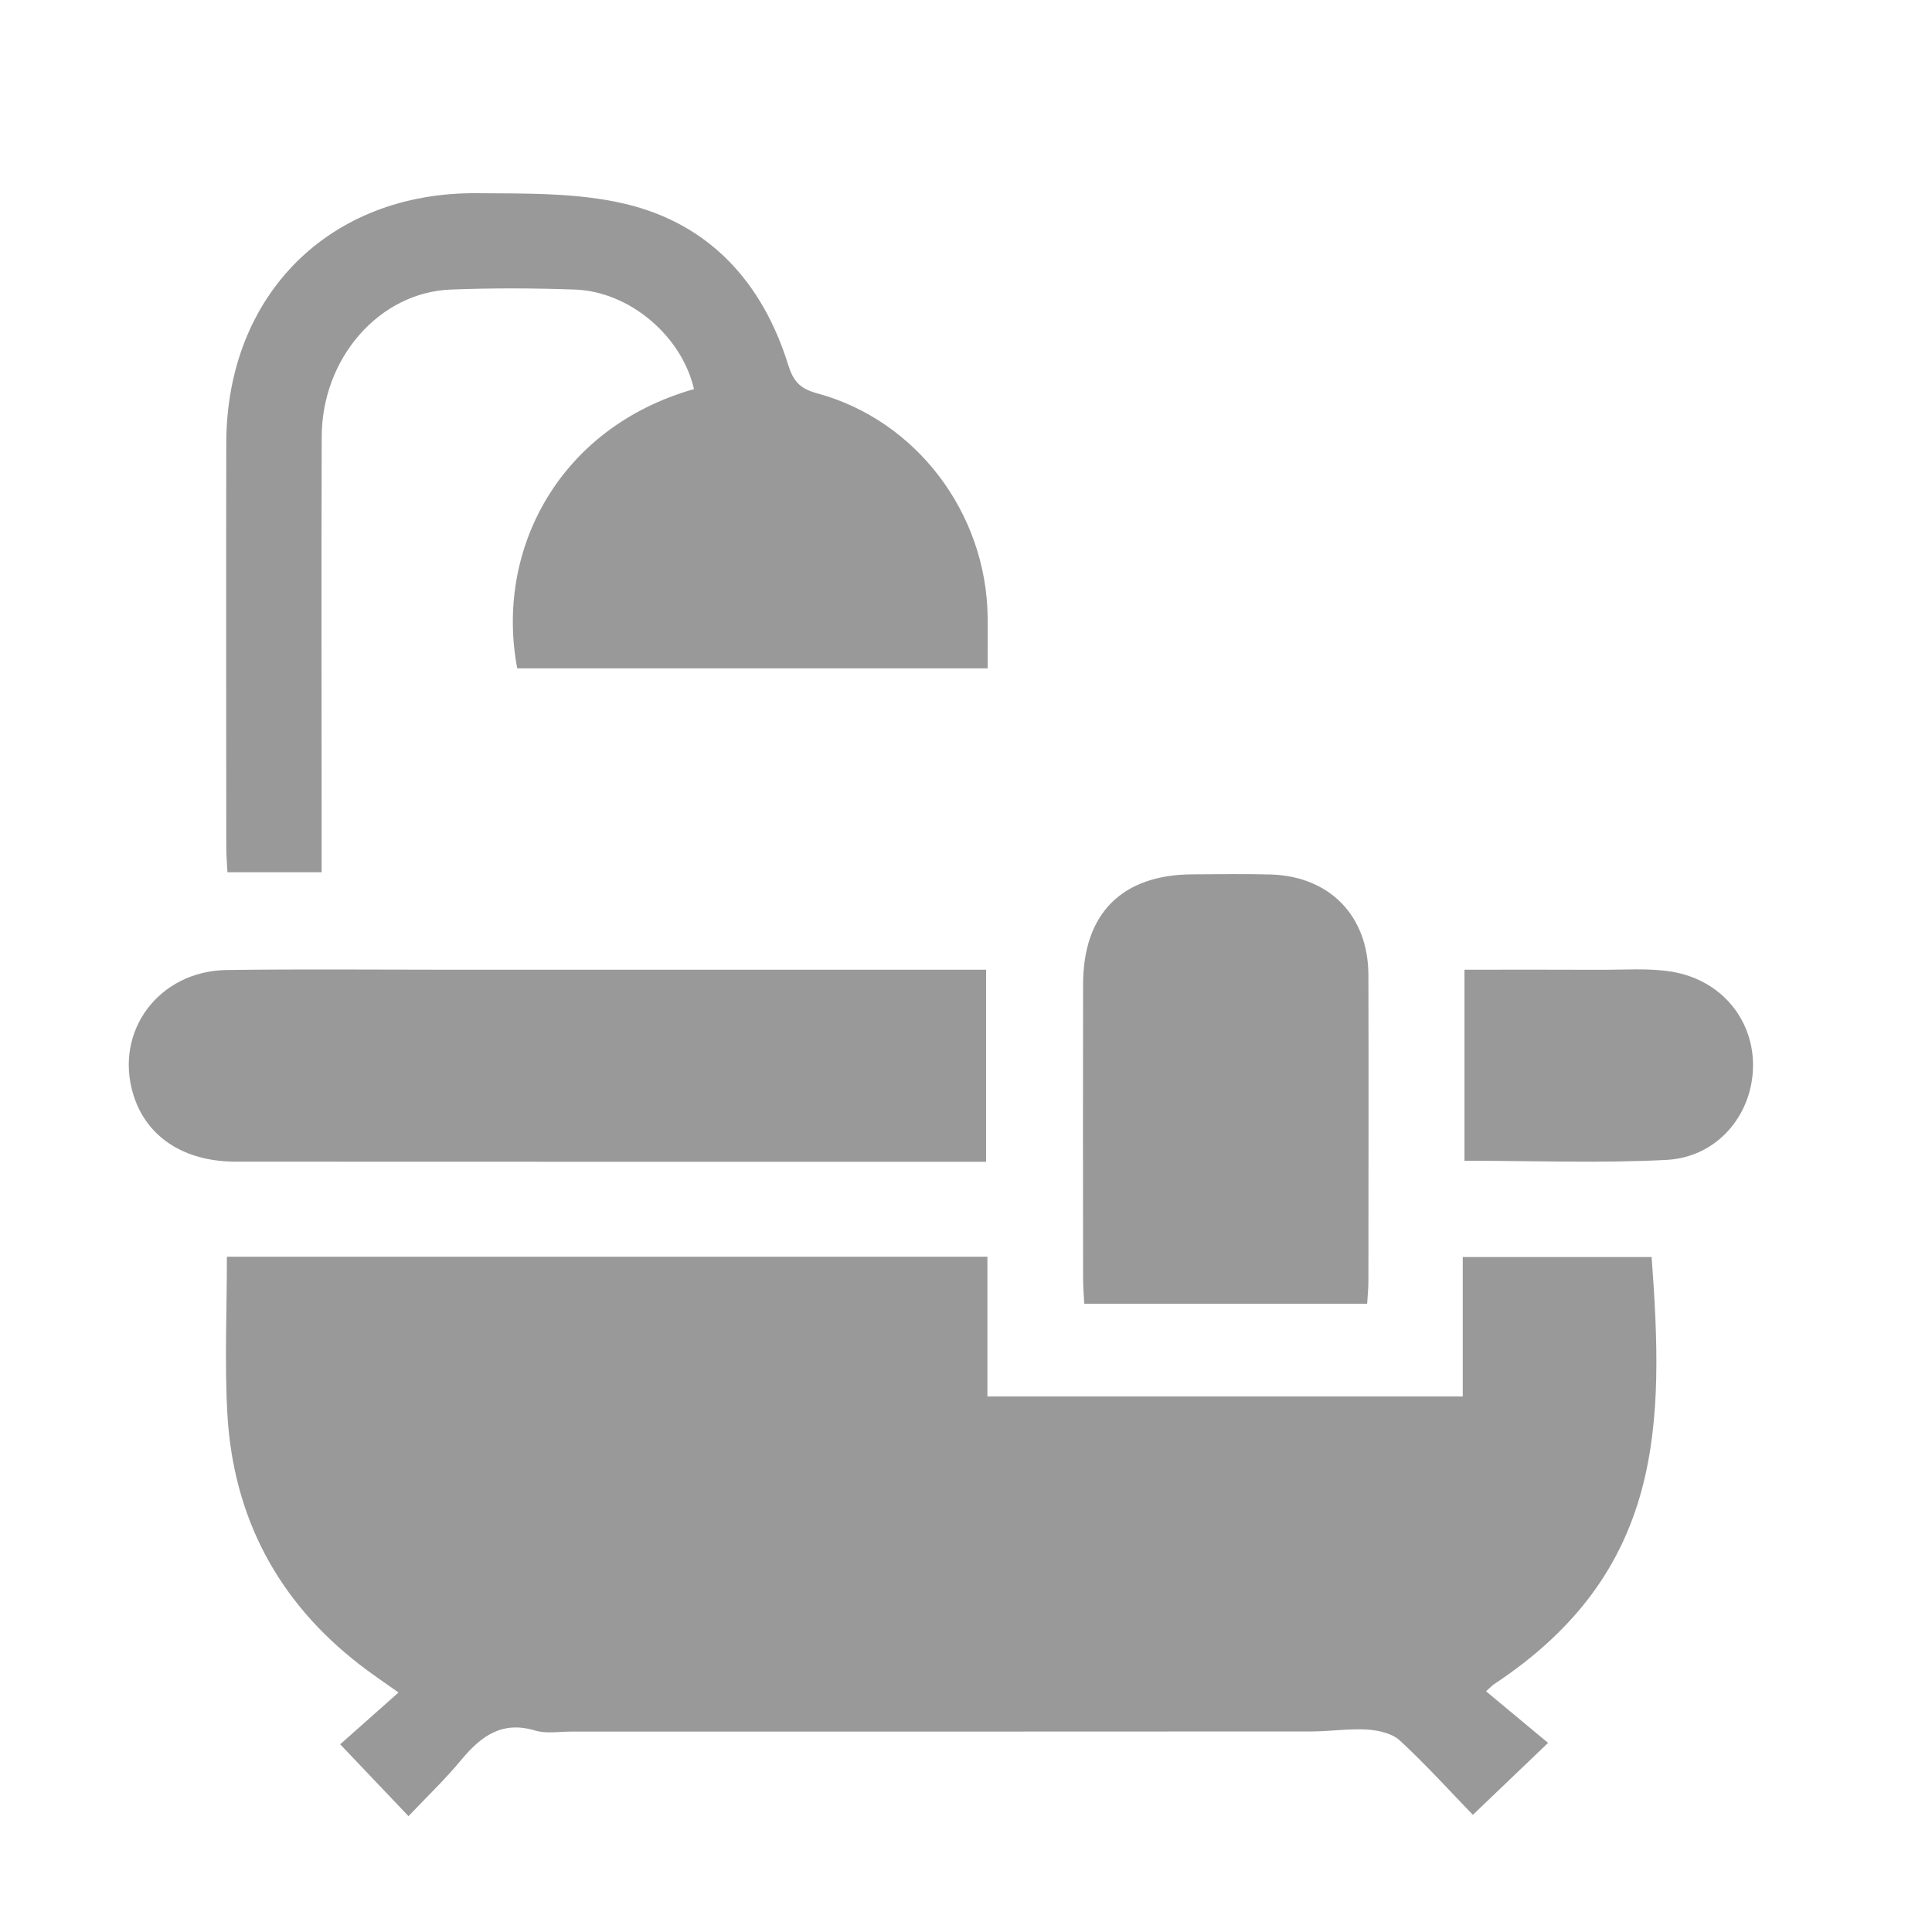<svg width="25" height="25" viewBox="0 0 25 25" fill="none" xmlns="http://www.w3.org/2000/svg">
<g clip-path="url(#clip0_1793_28337)">
<path d="M2.936 16.262H12.777V18.07H18.928V16.266H21.372C21.531 18.416 21.543 20.331 19.338 21.79C19.311 21.808 19.289 21.832 19.229 21.885C19.5 22.11 19.768 22.333 20.032 22.553C19.675 22.895 19.388 23.169 19.059 23.484C18.769 23.185 18.455 22.837 18.113 22.521C18.012 22.428 17.834 22.39 17.689 22.38C17.45 22.366 17.208 22.405 16.968 22.405C13.773 22.407 10.578 22.407 7.382 22.407C7.229 22.407 7.065 22.436 6.924 22.393C6.498 22.265 6.227 22.463 5.973 22.768C5.757 23.029 5.511 23.263 5.286 23.501C4.982 23.181 4.706 22.892 4.402 22.571C4.606 22.39 4.865 22.16 5.157 21.901C4.956 21.758 4.806 21.658 4.663 21.547C3.595 20.725 3.018 19.633 2.942 18.293C2.905 17.628 2.936 16.96 2.936 16.262H2.936Z" fill="#999999"/>
<path d="M2.943 11.287C2.937 11.168 2.928 11.061 2.928 10.954C2.927 9.214 2.925 7.474 2.928 5.733C2.931 3.821 4.258 2.486 6.168 2.5C6.809 2.505 7.47 2.492 8.086 2.637C9.179 2.895 9.867 3.653 10.199 4.721C10.264 4.928 10.347 5.029 10.575 5.09C11.861 5.439 12.763 6.641 12.78 7.982C12.783 8.198 12.78 8.414 12.78 8.649H6.693C6.402 7.114 7.237 5.53 8.98 5.035C8.823 4.35 8.148 3.772 7.44 3.747C6.905 3.728 6.368 3.726 5.832 3.747C4.91 3.783 4.167 4.631 4.163 5.647C4.157 7.398 4.162 9.149 4.162 10.9C4.162 11.02 4.162 11.139 4.162 11.287H2.941L2.943 11.287Z" fill="#999999"/>
<path d="M12.76 15.033C12.631 15.033 12.534 15.033 12.438 15.033C9.31 15.033 6.182 15.034 3.054 15.032C2.381 15.032 1.897 14.714 1.727 14.17C1.471 13.351 2.051 12.563 2.935 12.552C3.875 12.539 4.816 12.548 5.756 12.548C7.966 12.548 10.175 12.548 12.384 12.548C12.502 12.548 12.62 12.548 12.76 12.548V15.032V15.033Z" fill="#999999"/>
<path d="M17.691 16.871H14.03C14.024 16.756 14.015 16.651 14.015 16.546C14.013 15.277 14.013 14.008 14.015 12.74C14.015 11.822 14.516 11.318 15.43 11.314C15.769 11.313 16.108 11.306 16.447 11.316C17.208 11.341 17.705 11.852 17.707 12.615C17.711 13.939 17.708 15.261 17.707 16.585C17.707 16.671 17.698 16.756 17.691 16.871Z" fill="#999999"/>
<path d="M18.95 15.021V12.548C19.545 12.548 20.132 12.546 20.718 12.549C21.023 12.55 21.335 12.525 21.634 12.574C22.286 12.682 22.71 13.216 22.683 13.839C22.657 14.451 22.206 14.975 21.566 15.009C20.706 15.054 19.843 15.02 18.951 15.02L18.95 15.021Z" fill="#999999"/>
</g>
<defs>
<clipPath id="clip0_1793_28337">
<rect width="21.017" height="21" fill="white" transform="translate(1.667 2.5)"/>
</clipPath>
</defs>
</svg>
